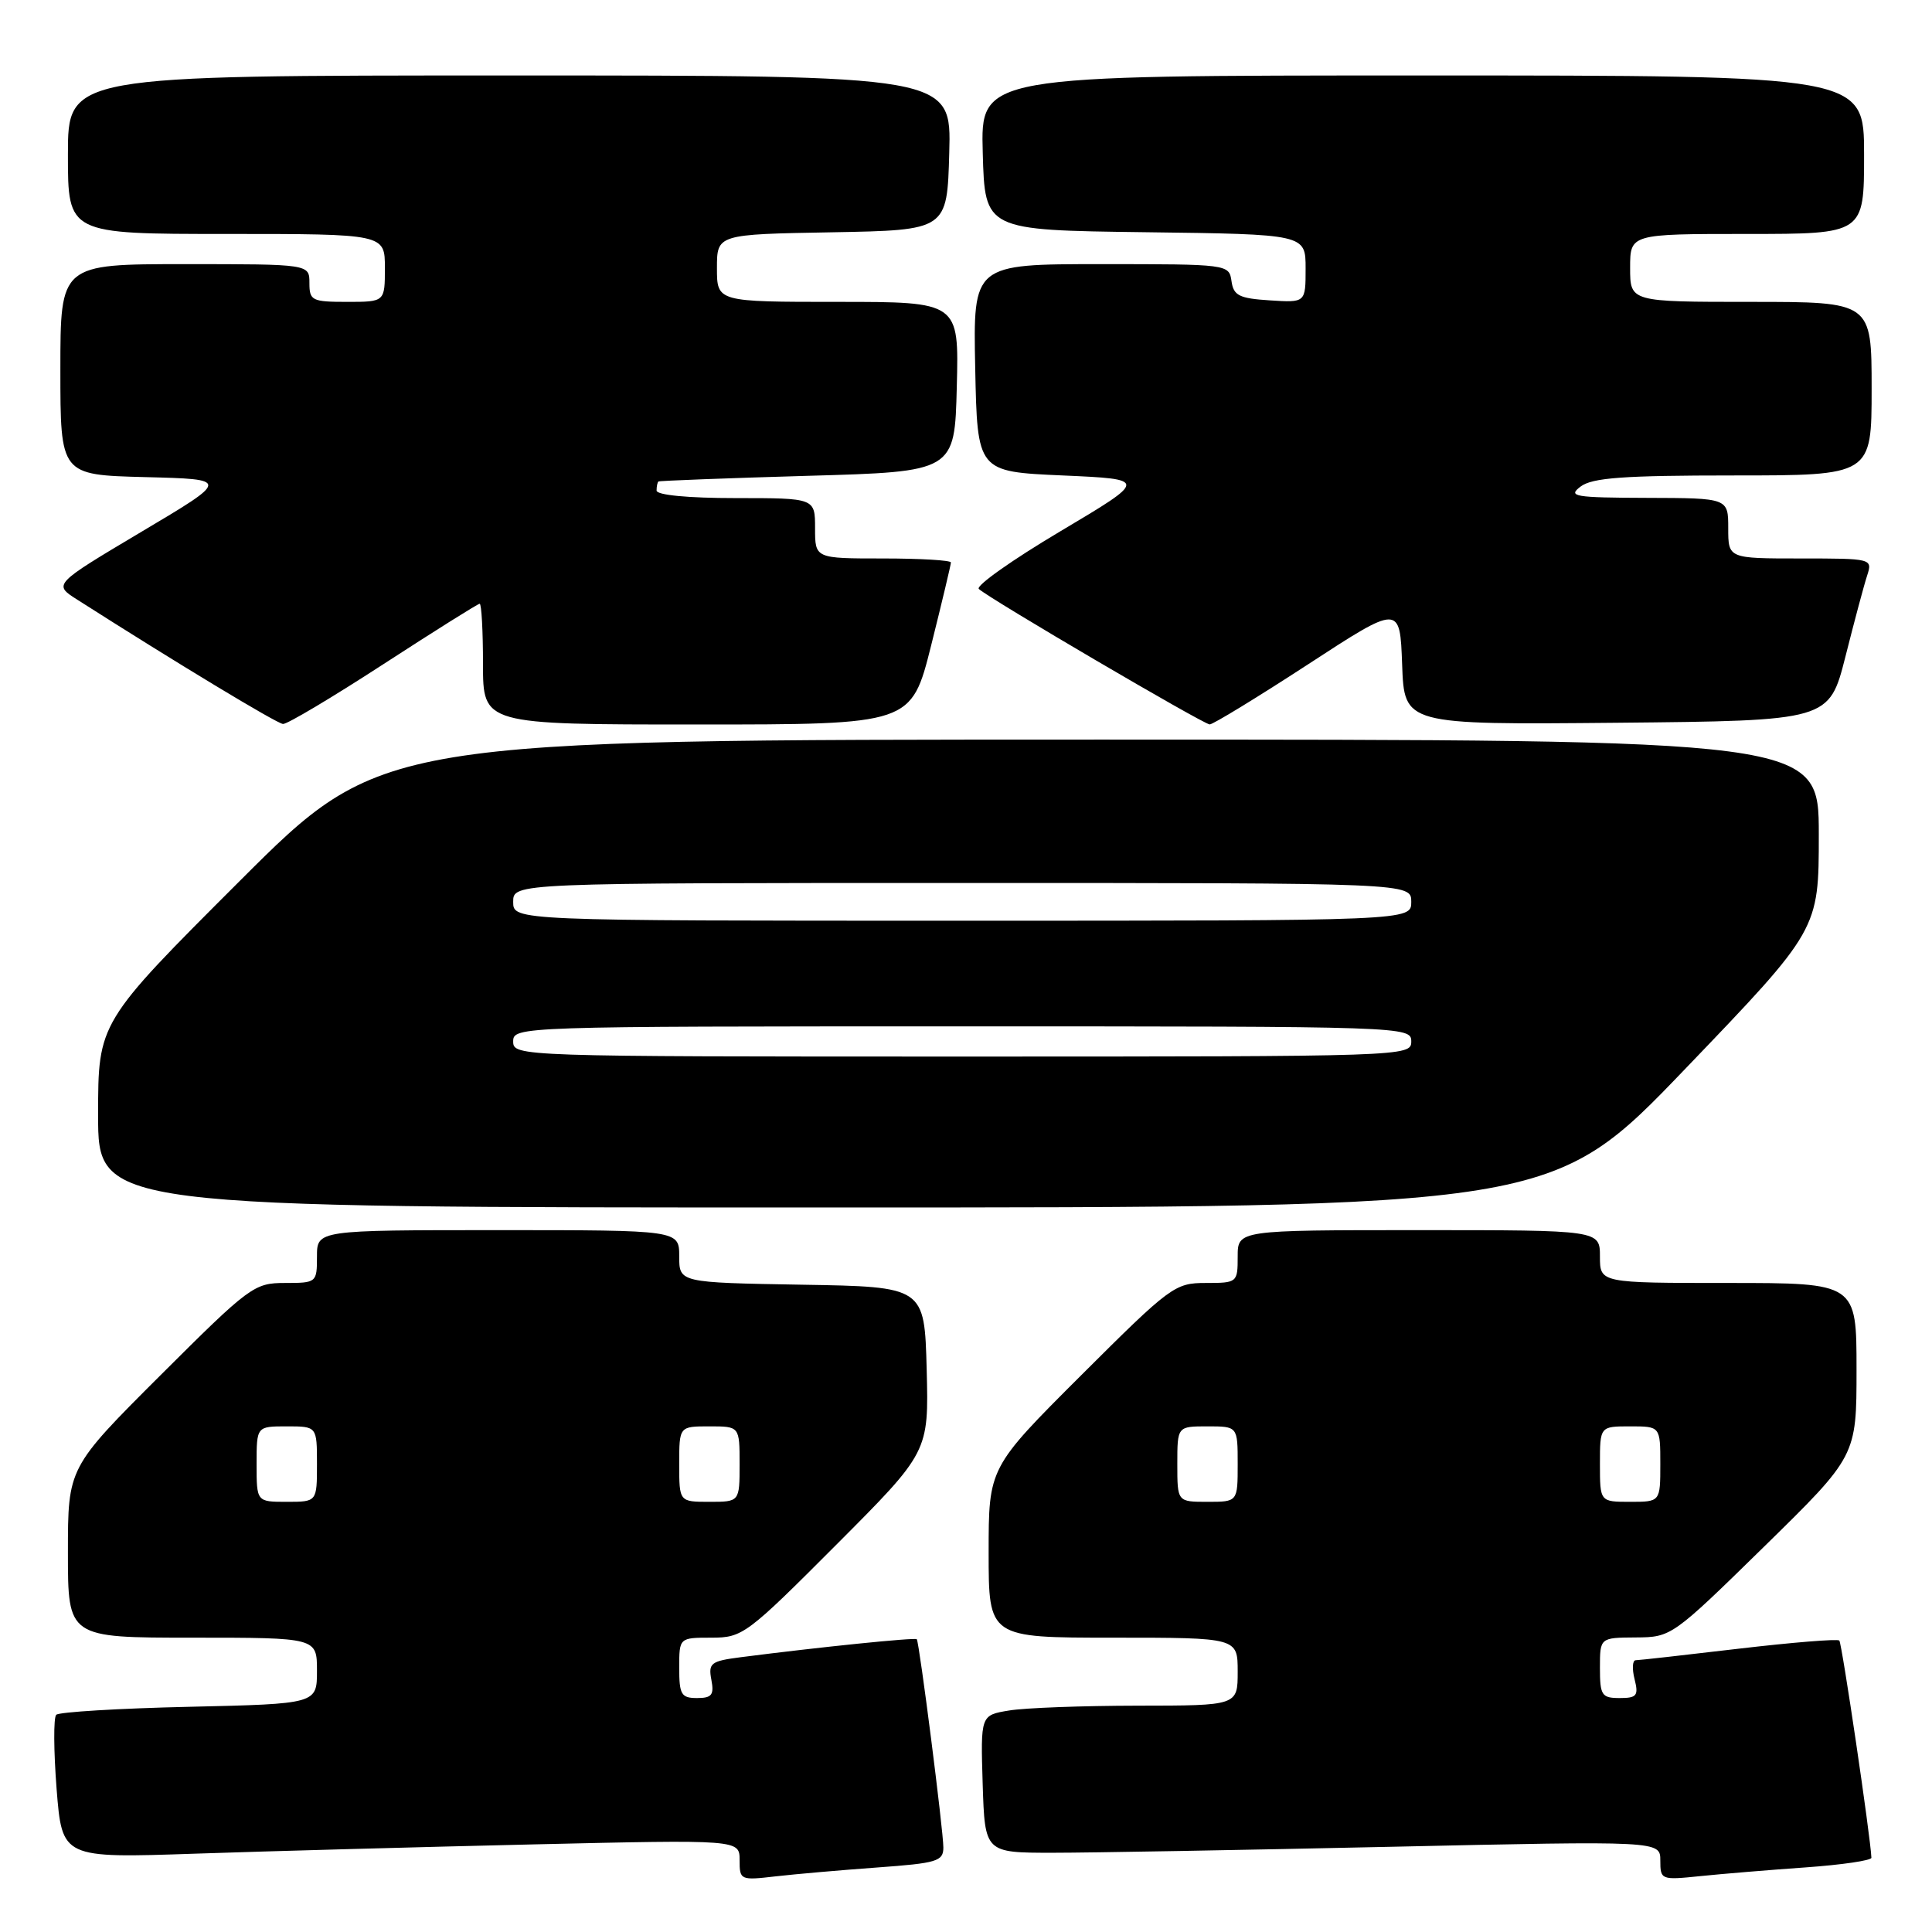 <?xml version="1.0" encoding="UTF-8" standalone="no"?>
<!DOCTYPE svg PUBLIC "-//W3C//DTD SVG 1.1//EN" "http://www.w3.org/Graphics/SVG/1.1/DTD/svg11.dtd" >
<svg xmlns="http://www.w3.org/2000/svg" xmlns:xlink="http://www.w3.org/1999/xlink" version="1.1" viewBox="0 0 256 256">
 <g >
 <path fill="currentColor"
d=" M 116.25 247.45 C 124.16 246.88 125.00 246.63 125.00 244.80 C 125.00 242.55 121.82 217.67 121.48 217.21 C 121.28 216.95 108.55 218.25 98.15 219.59 C 94.19 220.10 93.84 220.37 94.26 222.58 C 94.64 224.59 94.32 225.00 92.36 225.00 C 90.27 225.00 90.00 224.54 90.00 221.00 C 90.00 217.00 90.00 217.00 94.27 217.00 C 98.39 217.00 98.94 216.59 110.80 204.70 C 123.07 192.40 123.07 192.40 122.79 181.45 C 122.50 170.50 122.50 170.50 106.25 170.23 C 90.00 169.95 90.00 169.95 90.00 166.48 C 90.00 163.00 90.00 163.00 66.00 163.00 C 42.00 163.00 42.00 163.00 42.00 166.50 C 42.00 169.95 41.94 170.00 37.76 170.00 C 33.68 170.00 33.08 170.44 21.26 182.23 C 9.00 194.47 9.00 194.47 9.00 205.73 C 9.00 217.00 9.00 217.00 25.50 217.00 C 42.00 217.00 42.00 217.00 42.00 221.38 C 42.00 225.77 42.00 225.77 25.06 226.16 C 15.74 226.37 7.82 226.85 7.45 227.22 C 7.08 227.59 7.11 232.01 7.50 237.05 C 8.23 246.22 8.23 246.22 25.86 245.62 C 35.56 245.29 55.76 244.74 70.75 244.39 C 98.00 243.76 98.00 243.76 98.00 246.48 C 98.00 249.12 98.11 249.17 102.75 248.63 C 105.36 248.33 111.44 247.80 116.25 247.45 Z  M 239.25 247.44 C 244.06 247.10 247.99 246.52 247.97 246.16 C 247.86 243.40 244.06 217.73 243.72 217.38 C 243.48 217.14 237.48 217.63 230.39 218.46 C 223.30 219.30 217.15 219.99 216.73 219.99 C 216.31 220.00 216.24 221.12 216.59 222.50 C 217.14 224.69 216.89 225.00 214.61 225.00 C 212.23 225.00 212.00 224.64 212.00 221.00 C 212.00 217.00 212.00 217.00 216.75 216.97 C 221.46 216.94 221.60 216.84 233.75 204.94 C 246.00 192.94 246.00 192.94 246.00 181.47 C 246.00 170.00 246.00 170.00 229.00 170.00 C 212.00 170.00 212.00 170.00 212.00 166.50 C 212.00 163.00 212.00 163.00 188.00 163.00 C 164.00 163.00 164.00 163.00 164.00 166.50 C 164.00 169.95 163.94 170.00 159.76 170.00 C 155.68 170.00 155.08 170.44 143.26 182.23 C 131.00 194.47 131.00 194.47 131.00 205.73 C 131.00 217.00 131.00 217.00 147.50 217.00 C 164.00 217.00 164.00 217.00 164.00 221.50 C 164.00 226.00 164.00 226.00 150.75 226.01 C 143.46 226.02 135.80 226.30 133.71 226.65 C 129.93 227.27 129.93 227.27 130.21 236.39 C 130.50 245.50 130.50 245.50 139.50 245.50 C 144.45 245.50 164.59 245.14 184.25 244.71 C 220.00 243.92 220.00 243.92 220.00 246.53 C 220.00 249.09 220.12 249.13 225.25 248.60 C 228.14 248.30 234.44 247.78 239.25 247.44 Z  M 223.34 141.59 C 241.00 123.19 241.00 123.19 241.00 110.59 C 241.00 98.00 241.00 98.00 145.76 98.00 C 50.52 98.00 50.52 98.00 31.76 116.74 C 13.00 135.48 13.00 135.48 13.00 147.74 C 13.00 160.00 13.00 160.00 109.34 160.00 C 205.68 160.00 205.68 160.00 223.34 141.59 Z  M 50.81 88.00 C 57.59 83.60 63.32 80.00 63.56 80.00 C 63.80 80.00 64.00 83.60 64.00 88.00 C 64.00 96.00 64.00 96.00 92.38 96.00 C 120.75 96.00 120.75 96.00 123.38 85.53 C 124.82 79.77 126.00 74.82 126.00 74.53 C 126.00 74.24 121.95 74.00 117.00 74.00 C 108.00 74.00 108.00 74.00 108.00 70.00 C 108.00 66.00 108.00 66.00 97.50 66.00 C 91.17 66.00 87.00 65.60 87.00 65.00 C 87.00 64.45 87.11 63.91 87.25 63.80 C 87.39 63.70 96.28 63.36 107.00 63.05 C 126.50 62.50 126.50 62.50 126.78 51.25 C 127.07 40.00 127.07 40.00 111.03 40.00 C 95.00 40.00 95.00 40.00 95.00 35.53 C 95.00 31.05 95.00 31.05 110.25 30.78 C 125.50 30.50 125.50 30.50 125.78 20.25 C 126.07 10.00 126.07 10.00 67.53 10.00 C 9.00 10.00 9.00 10.00 9.00 20.50 C 9.00 31.00 9.00 31.00 30.00 31.00 C 51.00 31.00 51.00 31.00 51.00 35.50 C 51.00 40.00 51.00 40.00 46.00 40.00 C 41.33 40.00 41.00 39.83 41.00 37.50 C 41.00 35.00 41.00 35.00 24.50 35.00 C 8.00 35.00 8.00 35.00 8.00 48.97 C 8.00 62.93 8.00 62.93 19.23 63.22 C 30.46 63.50 30.46 63.50 18.75 70.46 C 7.04 77.43 7.04 77.43 10.24 79.46 C 23.26 87.77 36.67 95.87 37.50 95.93 C 38.05 95.97 44.04 92.40 50.81 88.00 Z  M 173.29 88.05 C 185.50 80.09 185.50 80.09 185.79 88.06 C 186.08 96.03 186.08 96.03 214.23 95.77 C 242.37 95.50 242.37 95.50 244.53 87.00 C 245.71 82.33 247.00 77.49 247.41 76.25 C 248.13 74.02 248.04 74.00 238.57 74.00 C 229.00 74.00 229.00 74.00 229.00 70.00 C 229.00 66.00 229.00 66.00 218.25 65.97 C 208.58 65.94 207.69 65.79 209.44 64.47 C 210.98 63.30 215.14 63.00 229.69 63.00 C 248.00 63.00 248.00 63.00 248.00 51.50 C 248.00 40.00 248.00 40.00 232.00 40.00 C 216.00 40.00 216.00 40.00 216.00 35.50 C 216.00 31.00 216.00 31.00 231.50 31.00 C 247.00 31.00 247.00 31.00 247.00 20.50 C 247.00 10.00 247.00 10.00 188.47 10.00 C 129.93 10.00 129.93 10.00 130.22 20.25 C 130.50 30.50 130.50 30.50 151.75 30.77 C 173.00 31.04 173.00 31.04 173.00 35.57 C 173.00 40.11 173.00 40.11 168.25 39.80 C 164.20 39.54 163.45 39.17 163.18 37.25 C 162.86 35.02 162.73 35.00 145.90 35.00 C 128.94 35.00 128.94 35.00 129.22 48.75 C 129.50 62.50 129.50 62.50 140.80 63.00 C 152.10 63.50 152.10 63.50 140.50 70.40 C 134.12 74.19 129.26 77.63 129.70 78.04 C 131.08 79.33 159.46 95.97 160.29 95.99 C 160.73 95.99 166.58 92.42 173.29 88.05 Z  M 34.00 194.00 C 34.00 189.00 34.00 189.00 38.00 189.00 C 42.00 189.00 42.00 189.00 42.00 194.00 C 42.00 199.00 42.00 199.00 38.00 199.00 C 34.00 199.00 34.00 199.00 34.00 194.00 Z  M 90.00 194.00 C 90.00 189.00 90.00 189.00 94.00 189.00 C 98.00 189.00 98.00 189.00 98.00 194.00 C 98.00 199.00 98.00 199.00 94.00 199.00 C 90.00 199.00 90.00 199.00 90.00 194.00 Z  M 156.00 194.00 C 156.00 189.00 156.00 189.00 160.00 189.00 C 164.00 189.00 164.00 189.00 164.00 194.00 C 164.00 199.00 164.00 199.00 160.00 199.00 C 156.00 199.00 156.00 199.00 156.00 194.00 Z  M 212.00 194.00 C 212.00 189.00 212.00 189.00 216.00 189.00 C 220.00 189.00 220.00 189.00 220.00 194.00 C 220.00 199.00 220.00 199.00 216.00 199.00 C 212.00 199.00 212.00 199.00 212.00 194.00 Z  M 68.00 138.00 C 68.00 136.02 68.67 136.00 127.50 136.00 C 186.33 136.00 187.00 136.02 187.00 138.00 C 187.00 139.98 186.33 140.00 127.50 140.00 C 68.67 140.00 68.00 139.98 68.00 138.00 Z  M 68.00 119.50 C 68.00 117.00 68.00 117.00 127.50 117.00 C 187.00 117.00 187.00 117.00 187.00 119.50 C 187.00 122.00 187.00 122.00 127.50 122.00 C 68.00 122.00 68.00 122.00 68.00 119.50 Z "/>
</g>
</svg>